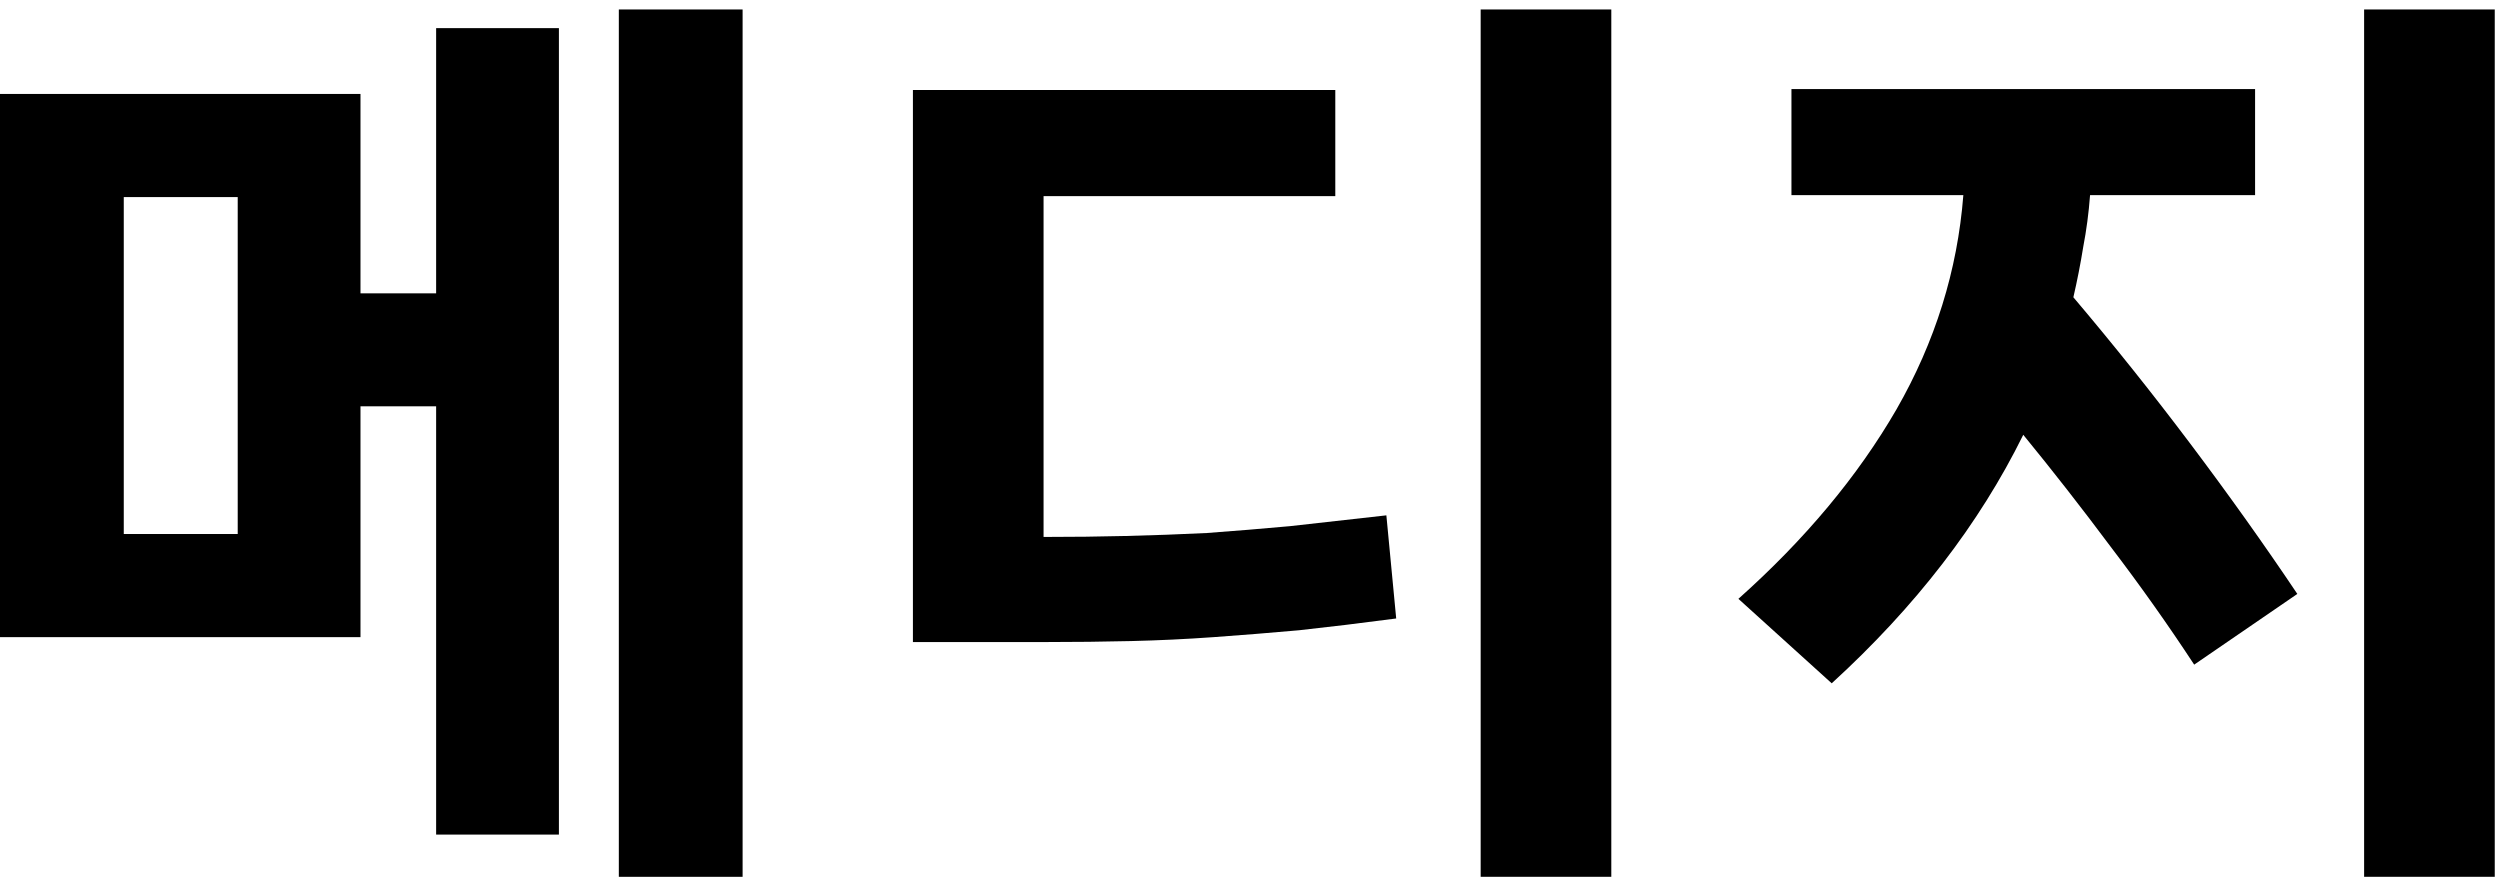 <svg width="245" height="86" viewBox="0 0 245 86" fill="none" xmlns="http://www.w3.org/2000/svg">
<path d="M204.826 19.122C204.698 20.855 204.473 22.555 204.152 24.224C203.896 25.828 203.575 27.465 203.19 29.133C207.104 33.754 210.923 38.535 214.645 43.476C218.367 48.418 221.865 53.327 225.138 58.205L215.03 65.135C212.463 61.221 209.735 57.37 206.848 53.584C204.024 49.798 201.168 46.14 198.28 42.61C193.98 51.338 187.723 59.456 179.509 66.965L170.364 58.686C176.91 52.846 182.076 46.653 185.862 40.107C189.649 33.497 191.831 26.502 192.408 19.122H175.562V8.726H220.998V19.122H204.826ZM244.486 85.928H231.683V0.928H244.486V85.928Z" fill="currentColor"/>
<path d="M157.908 85.928H145.105V0.928H157.908V85.928ZM130.859 19.218H102.269V52.621C105.092 52.621 107.788 52.589 110.355 52.525C112.986 52.461 115.617 52.365 118.248 52.236C120.879 52.044 123.607 51.819 126.43 51.562C129.318 51.242 132.463 50.889 135.864 50.504L136.827 60.611C133.426 61.06 130.249 61.445 127.297 61.766C124.409 62.023 121.617 62.248 118.922 62.44C116.227 62.633 113.531 62.761 110.836 62.825C108.141 62.889 105.349 62.921 102.461 62.921H89.466V8.822H130.859V19.218Z" fill="currentColor"/>
<path d="M0 9.207H35.328V28.748H42.741V2.757H54.773V81.789H42.741V39.818H35.328V62.44H0V9.207ZM60.645 0.928H72.775V85.928H60.645V0.928ZM23.296 19.314H12.129V52.333H23.296V19.314Z" fill="currentColor"/>
</svg>
